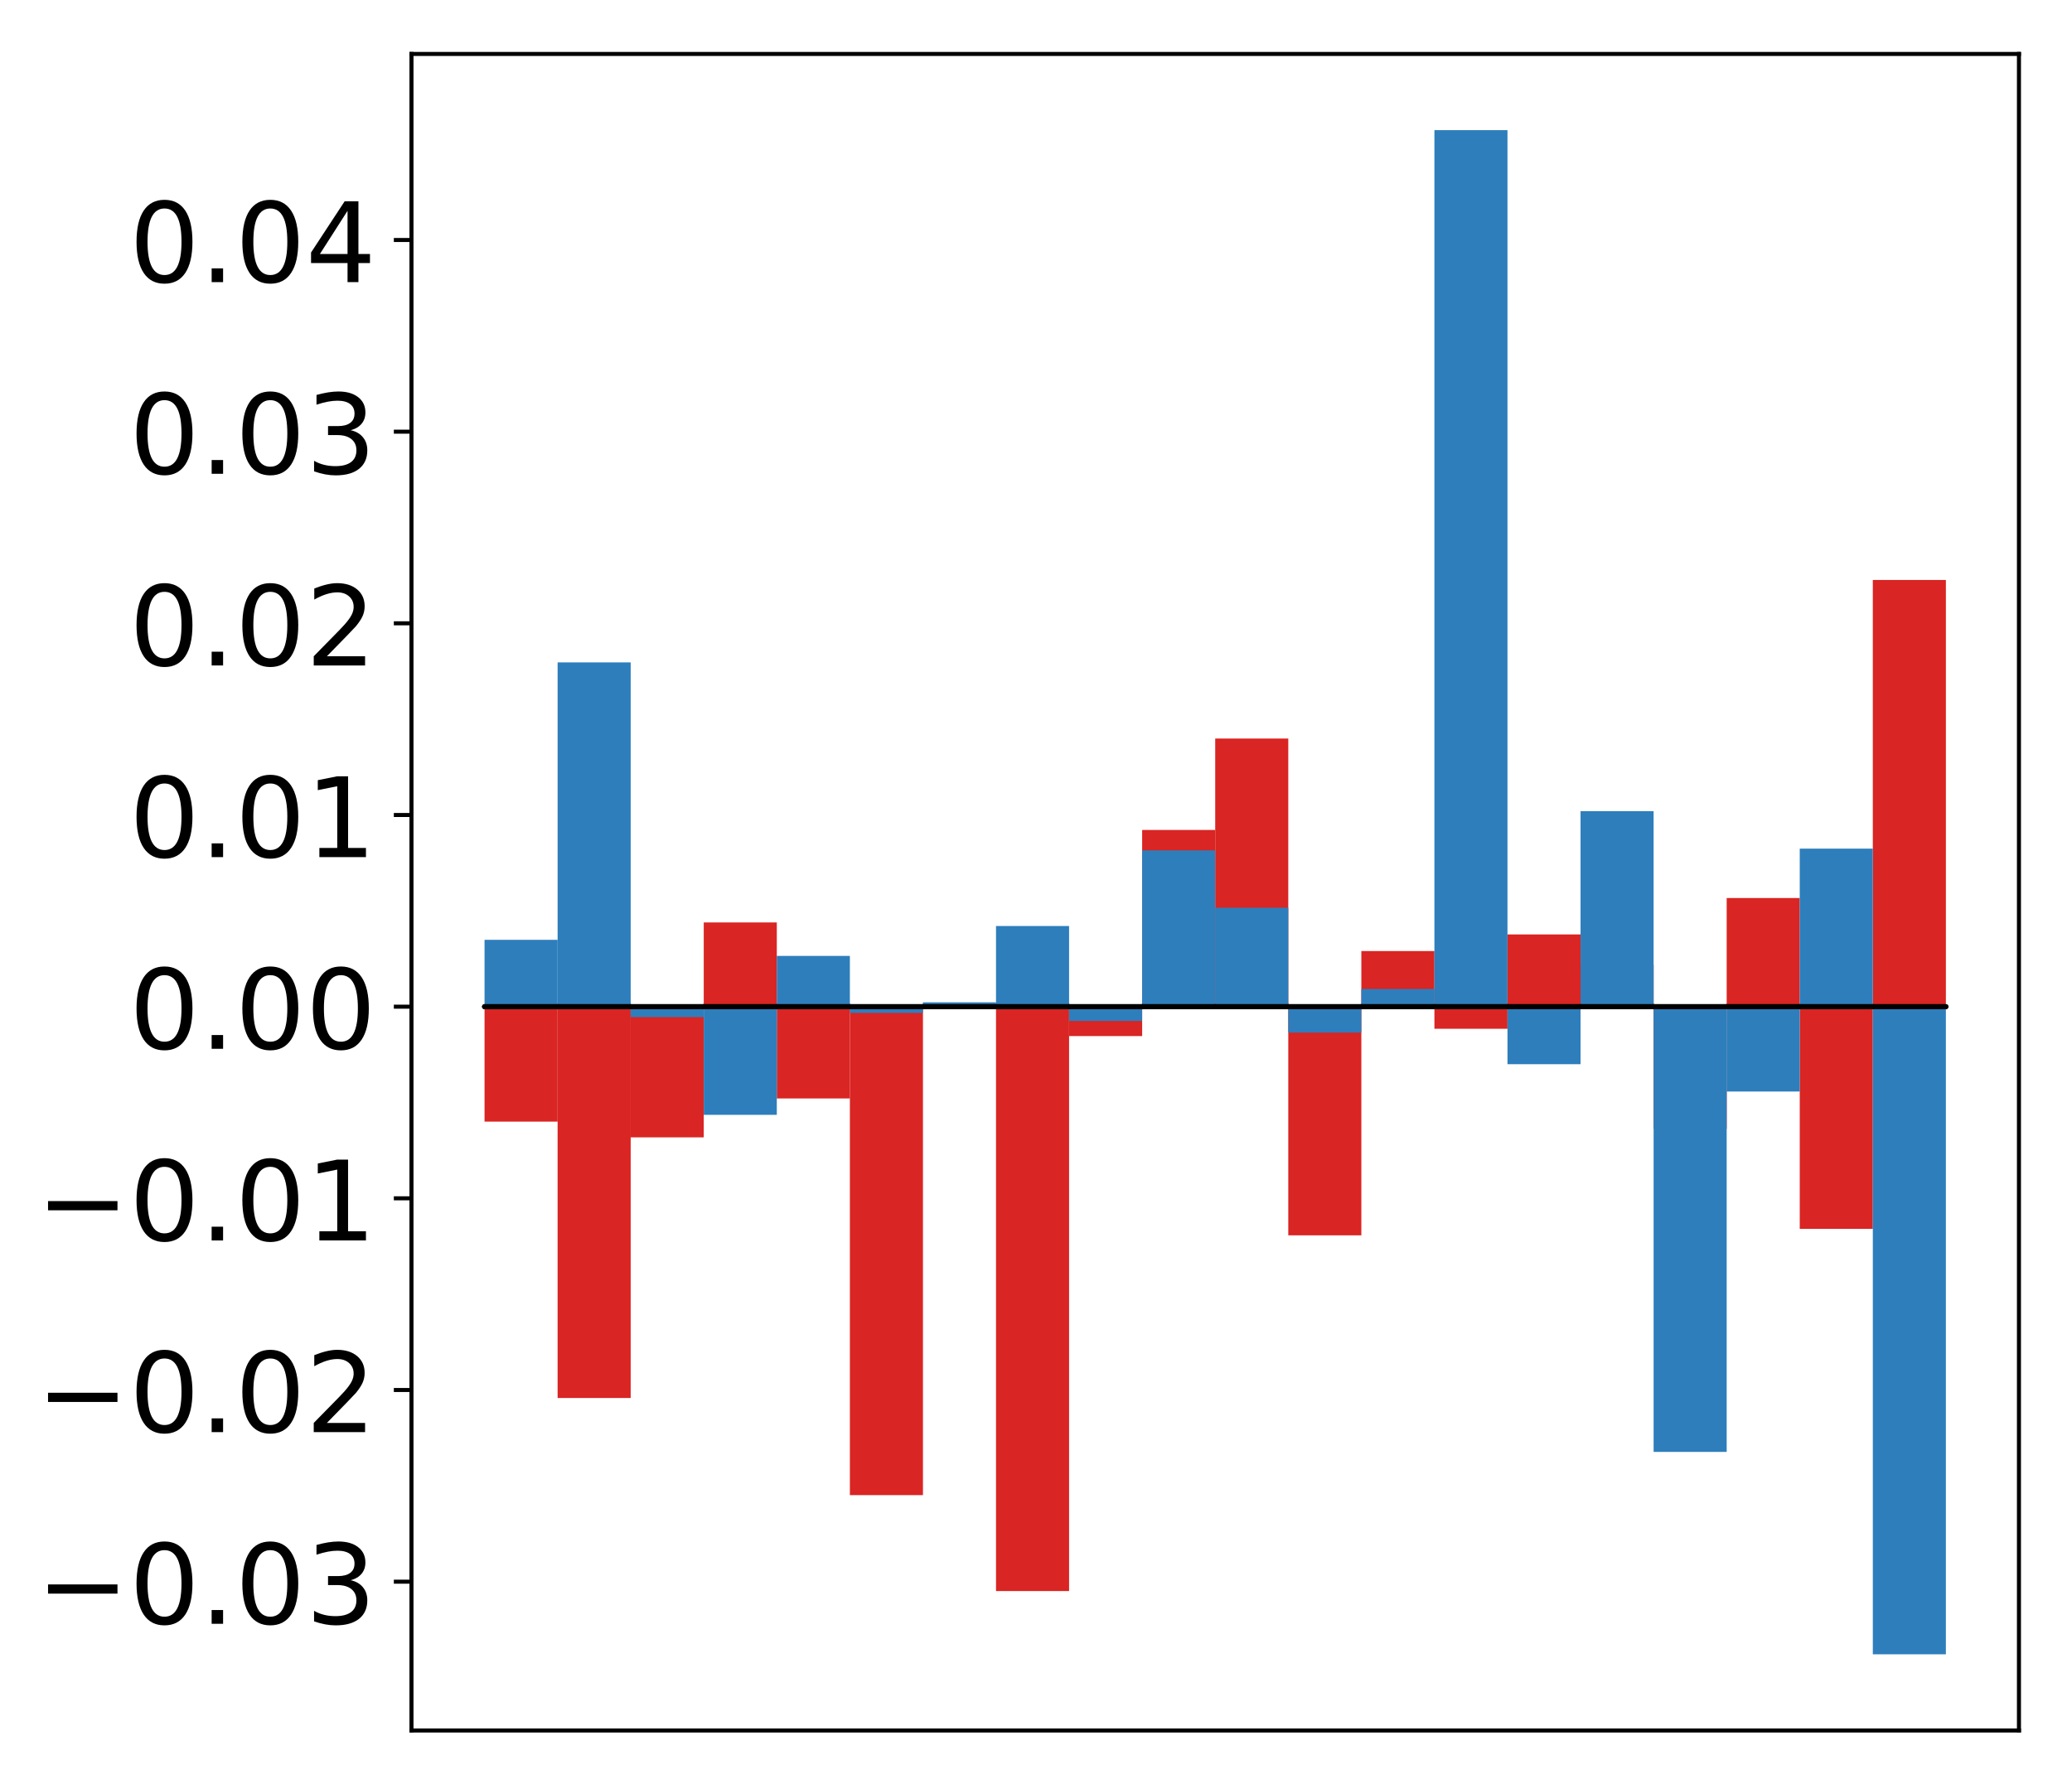 <?xml version="1.0" encoding="utf-8" standalone="no"?>
<!DOCTYPE svg PUBLIC "-//W3C//DTD SVG 1.1//EN"
  "http://www.w3.org/Graphics/SVG/1.1/DTD/svg11.dtd">
<!-- Created with matplotlib (http://matplotlib.org/) -->
<svg height="354pt" version="1.1" viewBox="0 0 411 354" width="411pt" xmlns="http://www.w3.org/2000/svg" xmlns:xlink="http://www.w3.org/1999/xlink">
 <defs>
  <style type="text/css">
*{stroke-linecap:butt;stroke-linejoin:round;}
  </style>
 </defs>
 <g id="figure_1">
  <g id="patch_1">
   <path d="M -0 354.04 
L 411.177 354.04 
L 411.177 0 
L -0 0 
z
" style="fill:#ffffff;"/>
  </g>
  <g id="axes_1">
   <g id="patch_2">
    <path d="M 81.62 343.34 
L 400.477 343.34 
L 400.477 10.7 
L 81.62 10.7 
z
" style="fill:#ffffff;"/>
   </g>
   <g id="matplotlib.axis_1"/>
   <g id="matplotlib.axis_2">
    <g id="ytick_1">
     <g id="line2d_1">
      <defs>
       <path d="M 0 0 
L -3.5 0 
" id="m4ac167a735" style="stroke:#000000;stroke-width:0.8;"/>
      </defs>
      <g>
       <use style="stroke:#000000;stroke-width:0.8;" x="81.62" xlink:href="#m4ac167a735" y="313.809"/>
      </g>
     </g>
     <g id="text_1">
      <!-- −0.03 -->
      <defs>
       <path d="M 10.594 35.5 
L 73.188 35.5 
L 73.188 27.203 
L 10.594 27.203 
z
" id="DejaVuSans-2212"/>
       <path d="M 31.781 66.406 
Q 24.172 66.406 20.328 58.906 
Q 16.5 51.422 16.5 36.375 
Q 16.5 21.391 20.328 13.891 
Q 24.172 6.391 31.781 6.391 
Q 39.453 6.391 43.281 13.891 
Q 47.125 21.391 47.125 36.375 
Q 47.125 51.422 43.281 58.906 
Q 39.453 66.406 31.781 66.406 
z
M 31.781 74.219 
Q 44.047 74.219 50.516 64.516 
Q 56.984 54.828 56.984 36.375 
Q 56.984 17.969 50.516 8.266 
Q 44.047 -1.422 31.781 -1.422 
Q 19.531 -1.422 13.062 8.266 
Q 6.594 17.969 6.594 36.375 
Q 6.594 54.828 13.062 64.516 
Q 19.531 74.219 31.781 74.219 
z
" id="DejaVuSans-30"/>
       <path d="M 10.688 12.406 
L 21 12.406 
L 21 0 
L 10.688 0 
z
" id="DejaVuSans-2e"/>
       <path d="M 40.578 39.312 
Q 47.656 37.797 51.625 33 
Q 55.609 28.219 55.609 21.188 
Q 55.609 10.406 48.188 4.484 
Q 40.766 -1.422 27.094 -1.422 
Q 22.516 -1.422 17.656 -0.516 
Q 12.797 0.391 7.625 2.203 
L 7.625 11.719 
Q 11.719 9.328 16.594 8.109 
Q 21.484 6.891 26.812 6.891 
Q 36.078 6.891 40.938 10.547 
Q 45.797 14.203 45.797 21.188 
Q 45.797 27.641 41.281 31.266 
Q 36.766 34.906 28.719 34.906 
L 20.219 34.906 
L 20.219 43.016 
L 29.109 43.016 
Q 36.375 43.016 40.234 45.922 
Q 44.094 48.828 44.094 54.297 
Q 44.094 59.906 40.109 62.906 
Q 36.141 65.922 28.719 65.922 
Q 24.656 65.922 20.016 65.031 
Q 15.375 64.156 9.812 62.312 
L 9.812 71.094 
Q 15.438 72.656 20.344 73.438 
Q 25.25 74.219 29.594 74.219 
Q 40.828 74.219 47.359 69.109 
Q 53.906 64.016 53.906 55.328 
Q 53.906 49.266 50.438 45.094 
Q 46.969 40.922 40.578 39.312 
z
" id="DejaVuSans-33"/>
      </defs>
      <g transform="translate(7.2 322.167)scale(0.22 -0.22)">
       <use xlink:href="#DejaVuSans-2212"/>
       <use x="83.789" xlink:href="#DejaVuSans-30"/>
       <use x="147.412" xlink:href="#DejaVuSans-2e"/>
       <use x="179.199" xlink:href="#DejaVuSans-30"/>
       <use x="242.822" xlink:href="#DejaVuSans-33"/>
      </g>
     </g>
    </g>
    <g id="ytick_2">
     <g id="line2d_2">
      <g>
       <use style="stroke:#000000;stroke-width:0.8;" x="81.62" xlink:href="#m4ac167a735" y="275.781"/>
      </g>
     </g>
     <g id="text_2">
      <!-- −0.02 -->
      <defs>
       <path d="M 19.188 8.297 
L 53.609 8.297 
L 53.609 0 
L 7.328 0 
L 7.328 8.297 
Q 12.938 14.109 22.625 23.891 
Q 32.328 33.688 34.812 36.531 
Q 39.547 41.844 41.422 45.531 
Q 43.312 49.219 43.312 52.781 
Q 43.312 58.594 39.234 62.25 
Q 35.156 65.922 28.609 65.922 
Q 23.969 65.922 18.812 64.312 
Q 13.672 62.703 7.812 59.422 
L 7.812 69.391 
Q 13.766 71.781 18.938 73 
Q 24.125 74.219 28.422 74.219 
Q 39.75 74.219 46.484 68.547 
Q 53.219 62.891 53.219 53.422 
Q 53.219 48.922 51.531 44.891 
Q 49.859 40.875 45.406 35.406 
Q 44.188 33.984 37.641 27.219 
Q 31.109 20.453 19.188 8.297 
z
" id="DejaVuSans-32"/>
      </defs>
      <g transform="translate(7.2 284.139)scale(0.22 -0.22)">
       <use xlink:href="#DejaVuSans-2212"/>
       <use x="83.789" xlink:href="#DejaVuSans-30"/>
       <use x="147.412" xlink:href="#DejaVuSans-2e"/>
       <use x="179.199" xlink:href="#DejaVuSans-30"/>
       <use x="242.822" xlink:href="#DejaVuSans-32"/>
      </g>
     </g>
    </g>
    <g id="ytick_3">
     <g id="line2d_3">
      <g>
       <use style="stroke:#000000;stroke-width:0.8;" x="81.62" xlink:href="#m4ac167a735" y="237.754"/>
      </g>
     </g>
     <g id="text_3">
      <!-- −0.01 -->
      <defs>
       <path d="M 12.406 8.297 
L 28.516 8.297 
L 28.516 63.922 
L 10.984 60.406 
L 10.984 69.391 
L 28.422 72.906 
L 38.281 72.906 
L 38.281 8.297 
L 54.391 8.297 
L 54.391 0 
L 12.406 0 
z
" id="DejaVuSans-31"/>
      </defs>
      <g transform="translate(7.2 246.112)scale(0.22 -0.22)">
       <use xlink:href="#DejaVuSans-2212"/>
       <use x="83.789" xlink:href="#DejaVuSans-30"/>
       <use x="147.412" xlink:href="#DejaVuSans-2e"/>
       <use x="179.199" xlink:href="#DejaVuSans-30"/>
       <use x="242.822" xlink:href="#DejaVuSans-31"/>
      </g>
     </g>
    </g>
    <g id="ytick_4">
     <g id="line2d_4">
      <g>
       <use style="stroke:#000000;stroke-width:0.8;" x="81.62" xlink:href="#m4ac167a735" y="199.726"/>
      </g>
     </g>
     <g id="text_4">
      <!-- 0.00 -->
      <g transform="translate(25.635 208.085)scale(0.22 -0.22)">
       <use xlink:href="#DejaVuSans-30"/>
       <use x="63.623" xlink:href="#DejaVuSans-2e"/>
       <use x="95.41" xlink:href="#DejaVuSans-30"/>
       <use x="159.033" xlink:href="#DejaVuSans-30"/>
      </g>
     </g>
    </g>
    <g id="ytick_5">
     <g id="line2d_5">
      <g>
       <use style="stroke:#000000;stroke-width:0.8;" x="81.62" xlink:href="#m4ac167a735" y="161.699"/>
      </g>
     </g>
     <g id="text_5">
      <!-- 0.01 -->
      <g transform="translate(25.635 170.057)scale(0.22 -0.22)">
       <use xlink:href="#DejaVuSans-30"/>
       <use x="63.623" xlink:href="#DejaVuSans-2e"/>
       <use x="95.41" xlink:href="#DejaVuSans-30"/>
       <use x="159.033" xlink:href="#DejaVuSans-31"/>
      </g>
     </g>
    </g>
    <g id="ytick_6">
     <g id="line2d_6">
      <g>
       <use style="stroke:#000000;stroke-width:0.8;" x="81.62" xlink:href="#m4ac167a735" y="123.672"/>
      </g>
     </g>
     <g id="text_6">
      <!-- 0.02 -->
      <g transform="translate(25.635 132.03)scale(0.22 -0.22)">
       <use xlink:href="#DejaVuSans-30"/>
       <use x="63.623" xlink:href="#DejaVuSans-2e"/>
       <use x="95.41" xlink:href="#DejaVuSans-30"/>
       <use x="159.033" xlink:href="#DejaVuSans-32"/>
      </g>
     </g>
    </g>
    <g id="ytick_7">
     <g id="line2d_7">
      <g>
       <use style="stroke:#000000;stroke-width:0.8;" x="81.62" xlink:href="#m4ac167a735" y="85.644"/>
      </g>
     </g>
     <g id="text_7">
      <!-- 0.03 -->
      <g transform="translate(25.635 94.002)scale(0.22 -0.22)">
       <use xlink:href="#DejaVuSans-30"/>
       <use x="63.623" xlink:href="#DejaVuSans-2e"/>
       <use x="95.41" xlink:href="#DejaVuSans-30"/>
       <use x="159.033" xlink:href="#DejaVuSans-33"/>
      </g>
     </g>
    </g>
    <g id="ytick_8">
     <g id="line2d_8">
      <g>
       <use style="stroke:#000000;stroke-width:0.8;" x="81.62" xlink:href="#m4ac167a735" y="47.617"/>
      </g>
     </g>
     <g id="text_8">
      <!-- 0.04 -->
      <defs>
       <path d="M 37.797 64.312 
L 12.891 25.391 
L 37.797 25.391 
z
M 35.203 72.906 
L 47.609 72.906 
L 47.609 25.391 
L 58.016 25.391 
L 58.016 17.188 
L 47.609 17.188 
L 47.609 0 
L 37.797 0 
L 37.797 17.188 
L 4.891 17.188 
L 4.891 26.703 
z
" id="DejaVuSans-34"/>
      </defs>
      <g transform="translate(25.635 55.975)scale(0.22 -0.22)">
       <use xlink:href="#DejaVuSans-30"/>
       <use x="63.623" xlink:href="#DejaVuSans-2e"/>
       <use x="95.41" xlink:href="#DejaVuSans-30"/>
       <use x="159.033" xlink:href="#DejaVuSans-34"/>
      </g>
     </g>
    </g>
   </g>
   <g id="patch_3">
    <path clip-path="url(#p639af95b5e)" d="M 96.113 199.726 
L 110.607 199.726 
L 110.607 222.532 
L 96.113 222.532 
z
" style="fill:#d92523;"/>
   </g>
   <g id="patch_4">
    <path clip-path="url(#p639af95b5e)" d="M 110.607 199.726 
L 125.1 199.726 
L 125.1 277.369 
L 110.607 277.369 
z
" style="fill:#d92523;"/>
   </g>
   <g id="patch_5">
    <path clip-path="url(#p639af95b5e)" d="M 125.1 199.726 
L 139.594 199.726 
L 139.594 225.656 
L 125.1 225.656 
z
" style="fill:#d92523;"/>
   </g>
   <g id="patch_6">
    <path clip-path="url(#p639af95b5e)" d="M 139.594 199.726 
L 154.087 199.726 
L 154.087 183.017 
L 139.594 183.017 
z
" style="fill:#d92523;"/>
   </g>
   <g id="patch_7">
    <path clip-path="url(#p639af95b5e)" d="M 154.087 199.726 
L 168.581 199.726 
L 168.581 217.938 
L 154.087 217.938 
z
" style="fill:#d92523;"/>
   </g>
   <g id="patch_8">
    <path clip-path="url(#p639af95b5e)" d="M 168.581 199.726 
L 183.074 199.726 
L 183.074 296.639 
L 168.581 296.639 
z
" style="fill:#d92523;"/>
   </g>
   <g id="patch_9">
    <path clip-path="url(#p639af95b5e)" d="M 183.074 199.726 
L 197.568 199.726 
L 197.568 199.241 
L 183.074 199.241 
z
" style="fill:#d92523;"/>
   </g>
   <g id="patch_10">
    <path clip-path="url(#p639af95b5e)" d="M 197.568 199.726 
L 212.061 199.726 
L 212.061 315.674 
L 197.568 315.674 
z
" style="fill:#d92523;"/>
   </g>
   <g id="patch_11">
    <path clip-path="url(#p639af95b5e)" d="M 212.061 199.726 
L 226.555 199.726 
L 226.555 205.562 
L 212.061 205.562 
z
" style="fill:#d92523;"/>
   </g>
   <g id="patch_12">
    <path clip-path="url(#p639af95b5e)" d="M 226.555 199.726 
L 241.048 199.726 
L 241.048 164.667 
L 226.555 164.667 
z
" style="fill:#d92523;"/>
   </g>
   <g id="patch_13">
    <path clip-path="url(#p639af95b5e)" d="M 241.048 199.726 
L 255.542 199.726 
L 255.542 146.529 
L 241.048 146.529 
z
" style="fill:#d92523;"/>
   </g>
   <g id="patch_14">
    <path clip-path="url(#p639af95b5e)" d="M 255.542 199.726 
L 270.035 199.726 
L 270.035 245.095 
L 255.542 245.095 
z
" style="fill:#d92523;"/>
   </g>
   <g id="patch_15">
    <path clip-path="url(#p639af95b5e)" d="M 270.035 199.726 
L 284.529 199.726 
L 284.529 188.692 
L 270.035 188.692 
z
" style="fill:#d92523;"/>
   </g>
   <g id="patch_16">
    <path clip-path="url(#p639af95b5e)" d="M 284.529 199.726 
L 299.022 199.726 
L 299.022 204.113 
L 284.529 204.113 
z
" style="fill:#d92523;"/>
   </g>
   <g id="patch_17">
    <path clip-path="url(#p639af95b5e)" d="M 299.022 199.726 
L 313.516 199.726 
L 313.516 185.395 
L 299.022 185.395 
z
" style="fill:#d92523;"/>
   </g>
   <g id="patch_18">
    <path clip-path="url(#p639af95b5e)" d="M 313.516 199.726 
L 328.009 199.726 
L 328.009 191.445 
L 313.516 191.445 
z
" style="fill:#d92523;"/>
   </g>
   <g id="patch_19">
    <path clip-path="url(#p639af95b5e)" d="M 328.009 199.726 
L 342.503 199.726 
L 342.503 223.959 
L 328.009 223.959 
z
" style="fill:#d92523;"/>
   </g>
   <g id="patch_20">
    <path clip-path="url(#p639af95b5e)" d="M 342.503 199.726 
L 356.996 199.726 
L 356.996 178.171 
L 342.503 178.171 
z
" style="fill:#d92523;"/>
   </g>
   <g id="patch_21">
    <path clip-path="url(#p639af95b5e)" d="M 356.996 199.726 
L 371.49 199.726 
L 371.49 243.814 
L 356.996 243.814 
z
" style="fill:#d92523;"/>
   </g>
   <g id="patch_22">
    <path clip-path="url(#p639af95b5e)" d="M 371.49 199.726 
L 385.983 199.726 
L 385.983 115.068 
L 371.49 115.068 
z
" style="fill:#d92523;"/>
   </g>
   <g id="patch_23">
    <path clip-path="url(#p639af95b5e)" d="M 96.113 199.726 
L 110.607 199.726 
L 110.607 186.464 
L 96.113 186.464 
z
" style="fill:#2e7ebc;"/>
   </g>
   <g id="patch_24">
    <path clip-path="url(#p639af95b5e)" d="M 110.607 199.726 
L 125.1 199.726 
L 125.1 131.422 
L 110.607 131.422 
z
" style="fill:#2e7ebc;"/>
   </g>
   <g id="patch_25">
    <path clip-path="url(#p639af95b5e)" d="M 125.1 199.726 
L 139.594 199.726 
L 139.594 201.798 
L 125.1 201.798 
z
" style="fill:#2e7ebc;"/>
   </g>
   <g id="patch_26">
    <path clip-path="url(#p639af95b5e)" d="M 139.594 199.726 
L 154.087 199.726 
L 154.087 221.188 
L 139.594 221.188 
z
" style="fill:#2e7ebc;"/>
   </g>
   <g id="patch_27">
    <path clip-path="url(#p639af95b5e)" d="M 154.087 199.726 
L 168.581 199.726 
L 168.581 189.657 
L 154.087 189.657 
z
" style="fill:#2e7ebc;"/>
   </g>
   <g id="patch_28">
    <path clip-path="url(#p639af95b5e)" d="M 168.581 199.726 
L 183.074 199.726 
L 183.074 200.967 
L 168.581 200.967 
z
" style="fill:#2e7ebc;"/>
   </g>
   <g id="patch_29">
    <path clip-path="url(#p639af95b5e)" d="M 183.074 199.726 
L 197.568 199.726 
L 197.568 198.864 
L 183.074 198.864 
z
" style="fill:#2e7ebc;"/>
   </g>
   <g id="patch_30">
    <path clip-path="url(#p639af95b5e)" d="M 197.568 199.726 
L 212.061 199.726 
L 212.061 183.725 
L 197.568 183.725 
z
" style="fill:#2e7ebc;"/>
   </g>
   <g id="patch_31">
    <path clip-path="url(#p639af95b5e)" d="M 212.061 199.726 
L 226.555 199.726 
L 226.555 202.567 
L 212.061 202.567 
z
" style="fill:#2e7ebc;"/>
   </g>
   <g id="patch_32">
    <path clip-path="url(#p639af95b5e)" d="M 226.555 199.726 
L 241.048 199.726 
L 241.048 168.717 
L 226.555 168.717 
z
" style="fill:#2e7ebc;"/>
   </g>
   <g id="patch_33">
    <path clip-path="url(#p639af95b5e)" d="M 241.048 199.726 
L 255.542 199.726 
L 255.542 180.098 
L 241.048 180.098 
z
" style="fill:#2e7ebc;"/>
   </g>
   <g id="patch_34">
    <path clip-path="url(#p639af95b5e)" d="M 255.542 199.726 
L 270.035 199.726 
L 270.035 204.87 
L 255.542 204.87 
z
" style="fill:#2e7ebc;"/>
   </g>
   <g id="patch_35">
    <path clip-path="url(#p639af95b5e)" d="M 270.035 199.726 
L 284.529 199.726 
L 284.529 196.216 
L 270.035 196.216 
z
" style="fill:#2e7ebc;"/>
   </g>
   <g id="patch_36">
    <path clip-path="url(#p639af95b5e)" d="M 284.529 199.726 
L 299.022 199.726 
L 299.022 25.82 
L 284.529 25.82 
z
" style="fill:#2e7ebc;"/>
   </g>
   <g id="patch_37">
    <path clip-path="url(#p639af95b5e)" d="M 299.022 199.726 
L 313.516 199.726 
L 313.516 211.142 
L 299.022 211.142 
z
" style="fill:#2e7ebc;"/>
   </g>
   <g id="patch_38">
    <path clip-path="url(#p639af95b5e)" d="M 313.516 199.726 
L 328.009 199.726 
L 328.009 160.934 
L 313.516 160.934 
z
" style="fill:#2e7ebc;"/>
   </g>
   <g id="patch_39">
    <path clip-path="url(#p639af95b5e)" d="M 328.009 199.726 
L 342.503 199.726 
L 342.503 288.063 
L 328.009 288.063 
z
" style="fill:#2e7ebc;"/>
   </g>
   <g id="patch_40">
    <path clip-path="url(#p639af95b5e)" d="M 342.503 199.726 
L 356.996 199.726 
L 356.996 216.563 
L 342.503 216.563 
z
" style="fill:#2e7ebc;"/>
   </g>
   <g id="patch_41">
    <path clip-path="url(#p639af95b5e)" d="M 356.996 199.726 
L 371.49 199.726 
L 371.49 168.373 
L 356.996 168.373 
z
" style="fill:#2e7ebc;"/>
   </g>
   <g id="patch_42">
    <path clip-path="url(#p639af95b5e)" d="M 371.49 199.726 
L 385.983 199.726 
L 385.983 328.22 
L 371.49 328.22 
z
" style="fill:#2e7ebc;"/>
   </g>
   <g id="patch_43">
    <path d="M 81.62 343.34 
L 81.62 10.7 
" style="fill:none;stroke:#000000;stroke-linecap:square;stroke-linejoin:miter;stroke-width:0.8;"/>
   </g>
   <g id="patch_44">
    <path d="M 400.477 343.34 
L 400.477 10.7 
" style="fill:none;stroke:#000000;stroke-linecap:square;stroke-linejoin:miter;stroke-width:0.8;"/>
   </g>
   <g id="patch_45">
    <path d="M 81.62 343.34 
L 400.477 343.34 
" style="fill:none;stroke:#000000;stroke-linecap:square;stroke-linejoin:miter;stroke-width:0.8;"/>
   </g>
   <g id="patch_46">
    <path d="M 81.62 10.7 
L 400.477 10.7 
" style="fill:none;stroke:#000000;stroke-linecap:square;stroke-linejoin:miter;stroke-width:0.8;"/>
   </g>
   <g id="patch_47">
    <path clip-path="url(#p639af95b5e)" d="M 96.113 199.726 
L 110.607 199.726 
L 110.607 199.726 
L 96.113 199.726 
z
" style="fill:none;stroke:#000000;stroke-linejoin:miter;"/>
   </g>
   <g id="patch_48">
    <path clip-path="url(#p639af95b5e)" d="M 110.607 199.726 
L 125.1 199.726 
L 125.1 199.726 
L 110.607 199.726 
z
" style="fill:none;stroke:#000000;stroke-linejoin:miter;"/>
   </g>
   <g id="patch_49">
    <path clip-path="url(#p639af95b5e)" d="M 125.1 199.726 
L 139.594 199.726 
L 139.594 199.726 
L 125.1 199.726 
z
" style="fill:none;stroke:#000000;stroke-linejoin:miter;"/>
   </g>
   <g id="patch_50">
    <path clip-path="url(#p639af95b5e)" d="M 139.594 199.726 
L 154.087 199.726 
L 154.087 199.726 
L 139.594 199.726 
z
" style="fill:none;stroke:#000000;stroke-linejoin:miter;"/>
   </g>
   <g id="patch_51">
    <path clip-path="url(#p639af95b5e)" d="M 154.087 199.726 
L 168.581 199.726 
L 168.581 199.726 
L 154.087 199.726 
z
" style="fill:none;stroke:#000000;stroke-linejoin:miter;"/>
   </g>
   <g id="patch_52">
    <path clip-path="url(#p639af95b5e)" d="M 168.581 199.726 
L 183.074 199.726 
L 183.074 199.726 
L 168.581 199.726 
z
" style="fill:none;stroke:#000000;stroke-linejoin:miter;"/>
   </g>
   <g id="patch_53">
    <path clip-path="url(#p639af95b5e)" d="M 183.074 199.726 
L 197.568 199.726 
L 197.568 199.726 
L 183.074 199.726 
z
" style="fill:none;stroke:#000000;stroke-linejoin:miter;"/>
   </g>
   <g id="patch_54">
    <path clip-path="url(#p639af95b5e)" d="M 197.568 199.726 
L 212.061 199.726 
L 212.061 199.726 
L 197.568 199.726 
z
" style="fill:none;stroke:#000000;stroke-linejoin:miter;"/>
   </g>
   <g id="patch_55">
    <path clip-path="url(#p639af95b5e)" d="M 212.061 199.726 
L 226.555 199.726 
L 226.555 199.726 
L 212.061 199.726 
z
" style="fill:none;stroke:#000000;stroke-linejoin:miter;"/>
   </g>
   <g id="patch_56">
    <path clip-path="url(#p639af95b5e)" d="M 226.555 199.726 
L 241.048 199.726 
L 241.048 199.726 
L 226.555 199.726 
z
" style="fill:none;stroke:#000000;stroke-linejoin:miter;"/>
   </g>
   <g id="patch_57">
    <path clip-path="url(#p639af95b5e)" d="M 241.048 199.726 
L 255.542 199.726 
L 255.542 199.726 
L 241.048 199.726 
z
" style="fill:none;stroke:#000000;stroke-linejoin:miter;"/>
   </g>
   <g id="patch_58">
    <path clip-path="url(#p639af95b5e)" d="M 255.542 199.726 
L 270.035 199.726 
L 270.035 199.726 
L 255.542 199.726 
z
" style="fill:none;stroke:#000000;stroke-linejoin:miter;"/>
   </g>
   <g id="patch_59">
    <path clip-path="url(#p639af95b5e)" d="M 270.035 199.726 
L 284.529 199.726 
L 284.529 199.726 
L 270.035 199.726 
z
" style="fill:none;stroke:#000000;stroke-linejoin:miter;"/>
   </g>
   <g id="patch_60">
    <path clip-path="url(#p639af95b5e)" d="M 284.529 199.726 
L 299.022 199.726 
L 299.022 199.726 
L 284.529 199.726 
z
" style="fill:none;stroke:#000000;stroke-linejoin:miter;"/>
   </g>
   <g id="patch_61">
    <path clip-path="url(#p639af95b5e)" d="M 299.022 199.726 
L 313.516 199.726 
L 313.516 199.726 
L 299.022 199.726 
z
" style="fill:none;stroke:#000000;stroke-linejoin:miter;"/>
   </g>
   <g id="patch_62">
    <path clip-path="url(#p639af95b5e)" d="M 313.516 199.726 
L 328.009 199.726 
L 328.009 199.726 
L 313.516 199.726 
z
" style="fill:none;stroke:#000000;stroke-linejoin:miter;"/>
   </g>
   <g id="patch_63">
    <path clip-path="url(#p639af95b5e)" d="M 328.009 199.726 
L 342.503 199.726 
L 342.503 199.726 
L 328.009 199.726 
z
" style="fill:none;stroke:#000000;stroke-linejoin:miter;"/>
   </g>
   <g id="patch_64">
    <path clip-path="url(#p639af95b5e)" d="M 342.503 199.726 
L 356.996 199.726 
L 356.996 199.726 
L 342.503 199.726 
z
" style="fill:none;stroke:#000000;stroke-linejoin:miter;"/>
   </g>
   <g id="patch_65">
    <path clip-path="url(#p639af95b5e)" d="M 356.996 199.726 
L 371.49 199.726 
L 371.49 199.726 
L 356.996 199.726 
z
" style="fill:none;stroke:#000000;stroke-linejoin:miter;"/>
   </g>
   <g id="patch_66">
    <path clip-path="url(#p639af95b5e)" d="M 371.49 199.726 
L 385.983 199.726 
L 385.983 199.726 
L 371.49 199.726 
z
" style="fill:none;stroke:#000000;stroke-linejoin:miter;"/>
   </g>
   <g id="patch_67">
    <path clip-path="url(#p639af95b5e)" d="M 96.113 199.726 
L 110.607 199.726 
L 110.607 199.726 
L 96.113 199.726 
z
" style="fill:none;stroke:#000000;stroke-linejoin:miter;"/>
   </g>
   <g id="patch_68">
    <path clip-path="url(#p639af95b5e)" d="M 110.607 199.726 
L 125.1 199.726 
L 125.1 199.726 
L 110.607 199.726 
z
" style="fill:none;stroke:#000000;stroke-linejoin:miter;"/>
   </g>
   <g id="patch_69">
    <path clip-path="url(#p639af95b5e)" d="M 125.1 199.726 
L 139.594 199.726 
L 139.594 199.726 
L 125.1 199.726 
z
" style="fill:none;stroke:#000000;stroke-linejoin:miter;"/>
   </g>
   <g id="patch_70">
    <path clip-path="url(#p639af95b5e)" d="M 139.594 199.726 
L 154.087 199.726 
L 154.087 199.726 
L 139.594 199.726 
z
" style="fill:none;stroke:#000000;stroke-linejoin:miter;"/>
   </g>
   <g id="patch_71">
    <path clip-path="url(#p639af95b5e)" d="M 154.087 199.726 
L 168.581 199.726 
L 168.581 199.726 
L 154.087 199.726 
z
" style="fill:none;stroke:#000000;stroke-linejoin:miter;"/>
   </g>
   <g id="patch_72">
    <path clip-path="url(#p639af95b5e)" d="M 168.581 199.726 
L 183.074 199.726 
L 183.074 199.726 
L 168.581 199.726 
z
" style="fill:none;stroke:#000000;stroke-linejoin:miter;"/>
   </g>
   <g id="patch_73">
    <path clip-path="url(#p639af95b5e)" d="M 183.074 199.726 
L 197.568 199.726 
L 197.568 199.726 
L 183.074 199.726 
z
" style="fill:none;stroke:#000000;stroke-linejoin:miter;"/>
   </g>
   <g id="patch_74">
    <path clip-path="url(#p639af95b5e)" d="M 197.568 199.726 
L 212.061 199.726 
L 212.061 199.726 
L 197.568 199.726 
z
" style="fill:none;stroke:#000000;stroke-linejoin:miter;"/>
   </g>
   <g id="patch_75">
    <path clip-path="url(#p639af95b5e)" d="M 212.061 199.726 
L 226.555 199.726 
L 226.555 199.726 
L 212.061 199.726 
z
" style="fill:none;stroke:#000000;stroke-linejoin:miter;"/>
   </g>
   <g id="patch_76">
    <path clip-path="url(#p639af95b5e)" d="M 226.555 199.726 
L 241.048 199.726 
L 241.048 199.726 
L 226.555 199.726 
z
" style="fill:none;stroke:#000000;stroke-linejoin:miter;"/>
   </g>
   <g id="patch_77">
    <path clip-path="url(#p639af95b5e)" d="M 241.048 199.726 
L 255.542 199.726 
L 255.542 199.726 
L 241.048 199.726 
z
" style="fill:none;stroke:#000000;stroke-linejoin:miter;"/>
   </g>
   <g id="patch_78">
    <path clip-path="url(#p639af95b5e)" d="M 255.542 199.726 
L 270.035 199.726 
L 270.035 199.726 
L 255.542 199.726 
z
" style="fill:none;stroke:#000000;stroke-linejoin:miter;"/>
   </g>
   <g id="patch_79">
    <path clip-path="url(#p639af95b5e)" d="M 270.035 199.726 
L 284.529 199.726 
L 284.529 199.726 
L 270.035 199.726 
z
" style="fill:none;stroke:#000000;stroke-linejoin:miter;"/>
   </g>
   <g id="patch_80">
    <path clip-path="url(#p639af95b5e)" d="M 284.529 199.726 
L 299.022 199.726 
L 299.022 199.726 
L 284.529 199.726 
z
" style="fill:none;stroke:#000000;stroke-linejoin:miter;"/>
   </g>
   <g id="patch_81">
    <path clip-path="url(#p639af95b5e)" d="M 299.022 199.726 
L 313.516 199.726 
L 313.516 199.726 
L 299.022 199.726 
z
" style="fill:none;stroke:#000000;stroke-linejoin:miter;"/>
   </g>
   <g id="patch_82">
    <path clip-path="url(#p639af95b5e)" d="M 313.516 199.726 
L 328.009 199.726 
L 328.009 199.726 
L 313.516 199.726 
z
" style="fill:none;stroke:#000000;stroke-linejoin:miter;"/>
   </g>
   <g id="patch_83">
    <path clip-path="url(#p639af95b5e)" d="M 328.009 199.726 
L 342.503 199.726 
L 342.503 199.726 
L 328.009 199.726 
z
" style="fill:none;stroke:#000000;stroke-linejoin:miter;"/>
   </g>
   <g id="patch_84">
    <path clip-path="url(#p639af95b5e)" d="M 342.503 199.726 
L 356.996 199.726 
L 356.996 199.726 
L 342.503 199.726 
z
" style="fill:none;stroke:#000000;stroke-linejoin:miter;"/>
   </g>
   <g id="patch_85">
    <path clip-path="url(#p639af95b5e)" d="M 356.996 199.726 
L 371.49 199.726 
L 371.49 199.726 
L 356.996 199.726 
z
" style="fill:none;stroke:#000000;stroke-linejoin:miter;"/>
   </g>
   <g id="patch_86">
    <path clip-path="url(#p639af95b5e)" d="M 371.49 199.726 
L 385.983 199.726 
L 385.983 199.726 
L 371.49 199.726 
z
" style="fill:none;stroke:#000000;stroke-linejoin:miter;"/>
   </g>
  </g>
 </g>
 <defs>
  <clipPath id="p639af95b5e">
   <rect height="332.64" width="318.857" x="81.62" y="10.7"/>
  </clipPath>
 </defs>
</svg>
